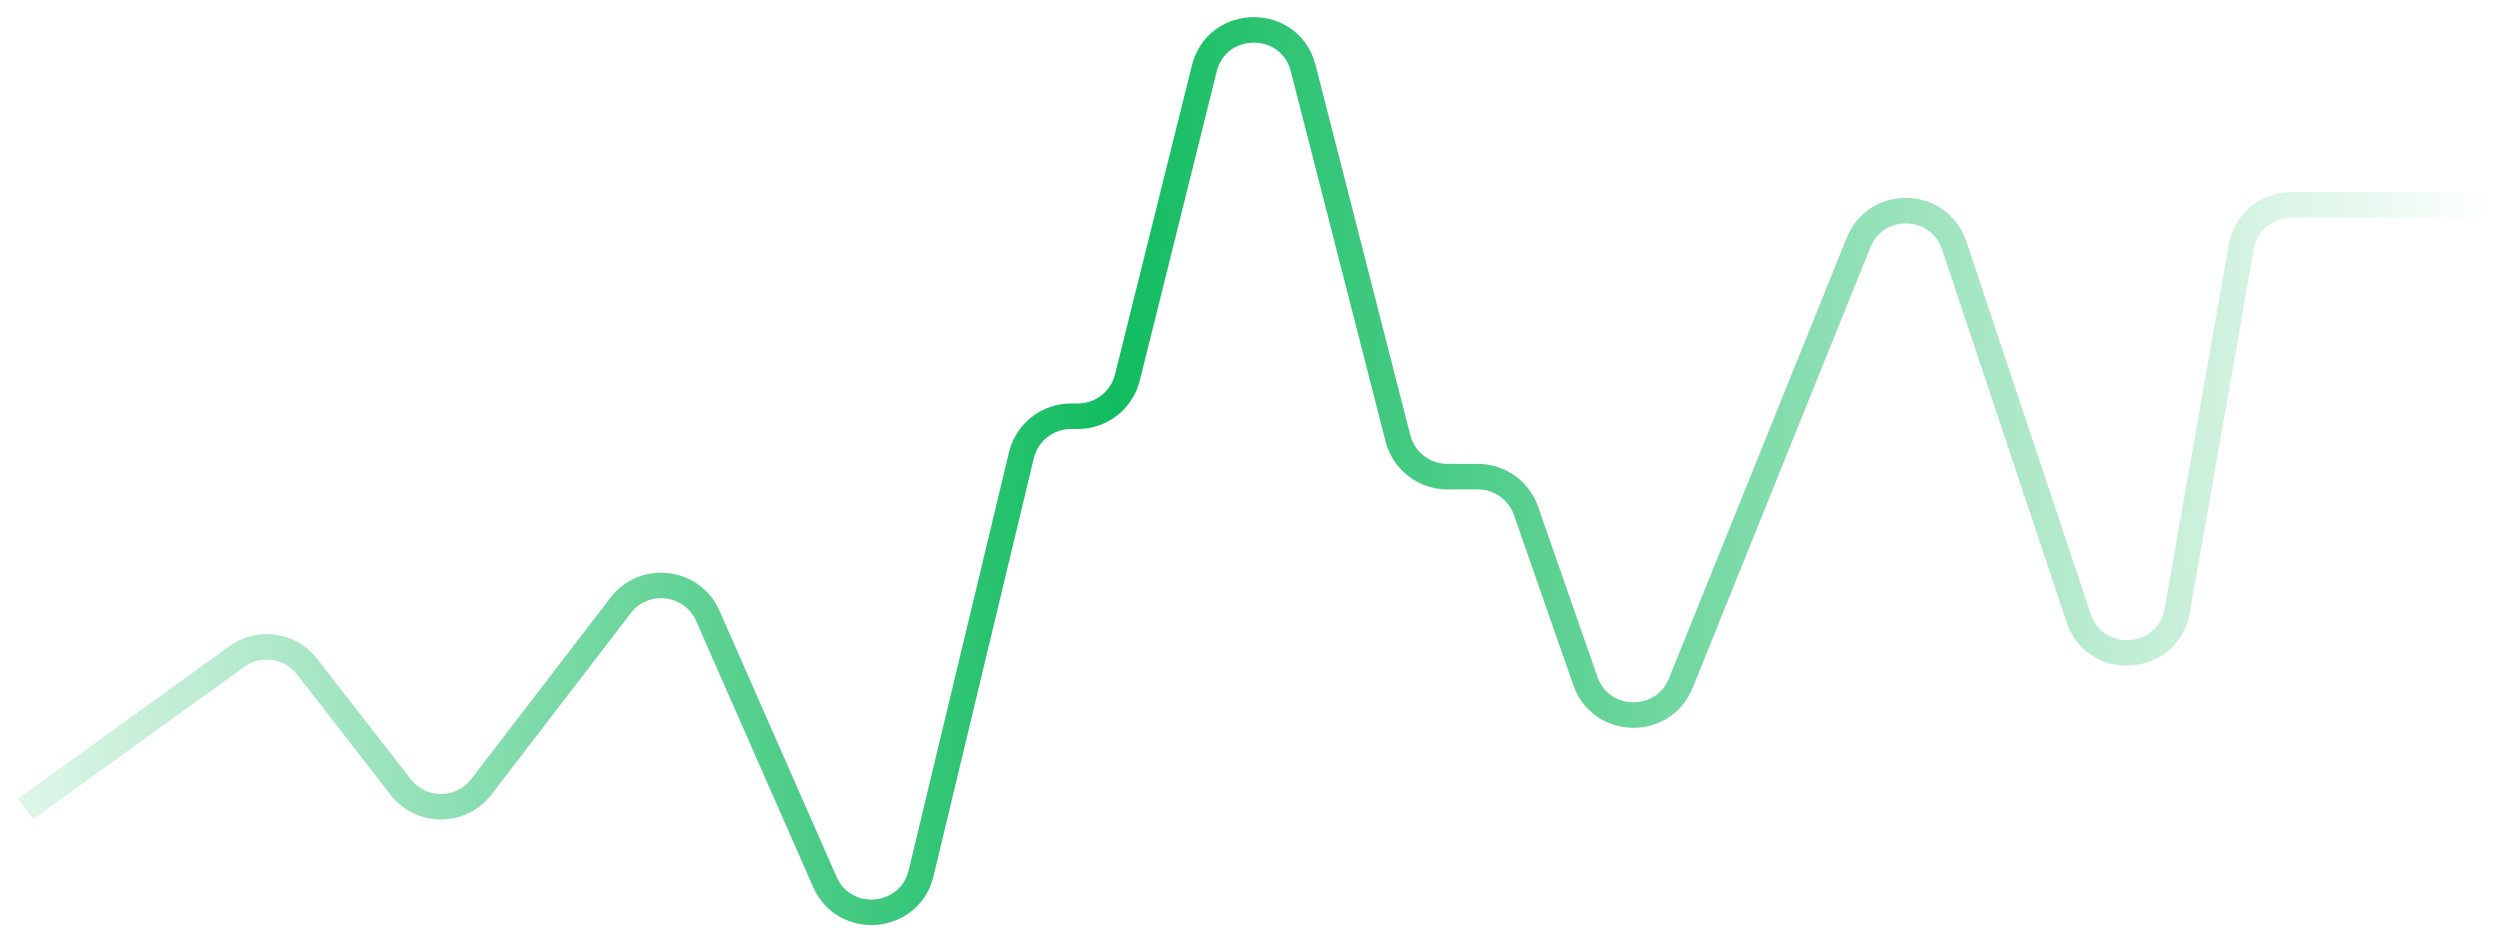 <svg width="98" height="37" viewBox="0 0 98 37" fill="none" xmlns="http://www.w3.org/2000/svg">
<path d="M1 31.71L9.286 25.734C10.16 25.104 11.375 25.279 12.036 26.129L15.704 30.85C16.508 31.884 18.072 31.88 18.87 30.841L24.33 23.731C25.256 22.526 27.135 22.753 27.747 24.144L32.332 34.567C33.104 36.32 35.661 36.091 36.108 34.228L40.038 17.849C40.254 16.95 41.058 16.316 41.983 16.316H42.253C43.172 16.316 43.972 15.69 44.194 14.799L47.208 2.689C47.709 0.673 50.571 0.664 51.086 2.676L54.799 17.18C55.025 18.065 55.823 18.684 56.736 18.684H57.931C58.782 18.684 59.539 19.222 59.82 20.025L62.145 26.689C62.754 28.432 65.198 28.49 65.888 26.778L72.855 9.51C73.551 7.786 76.018 7.861 76.607 9.625L81.481 24.225C82.138 26.194 84.989 25.982 85.348 23.939L87.858 9.68C88.026 8.724 88.856 8.026 89.827 8.026H98" stroke="url(#paint0_linear_879_117)"/>
<defs>
<linearGradient id="paint0_linear_879_117" x1="-6" y1="32.5" x2="98" y2="31.5" gradientUnits="userSpaceOnUse">
<stop stop-color="#11BC60" stop-opacity="0"/>
<stop offset="0.479" stop-color="#11BC60"/>
<stop offset="1" stop-color="#11BC60" stop-opacity="0"/>
</linearGradient>
</defs>
</svg>
